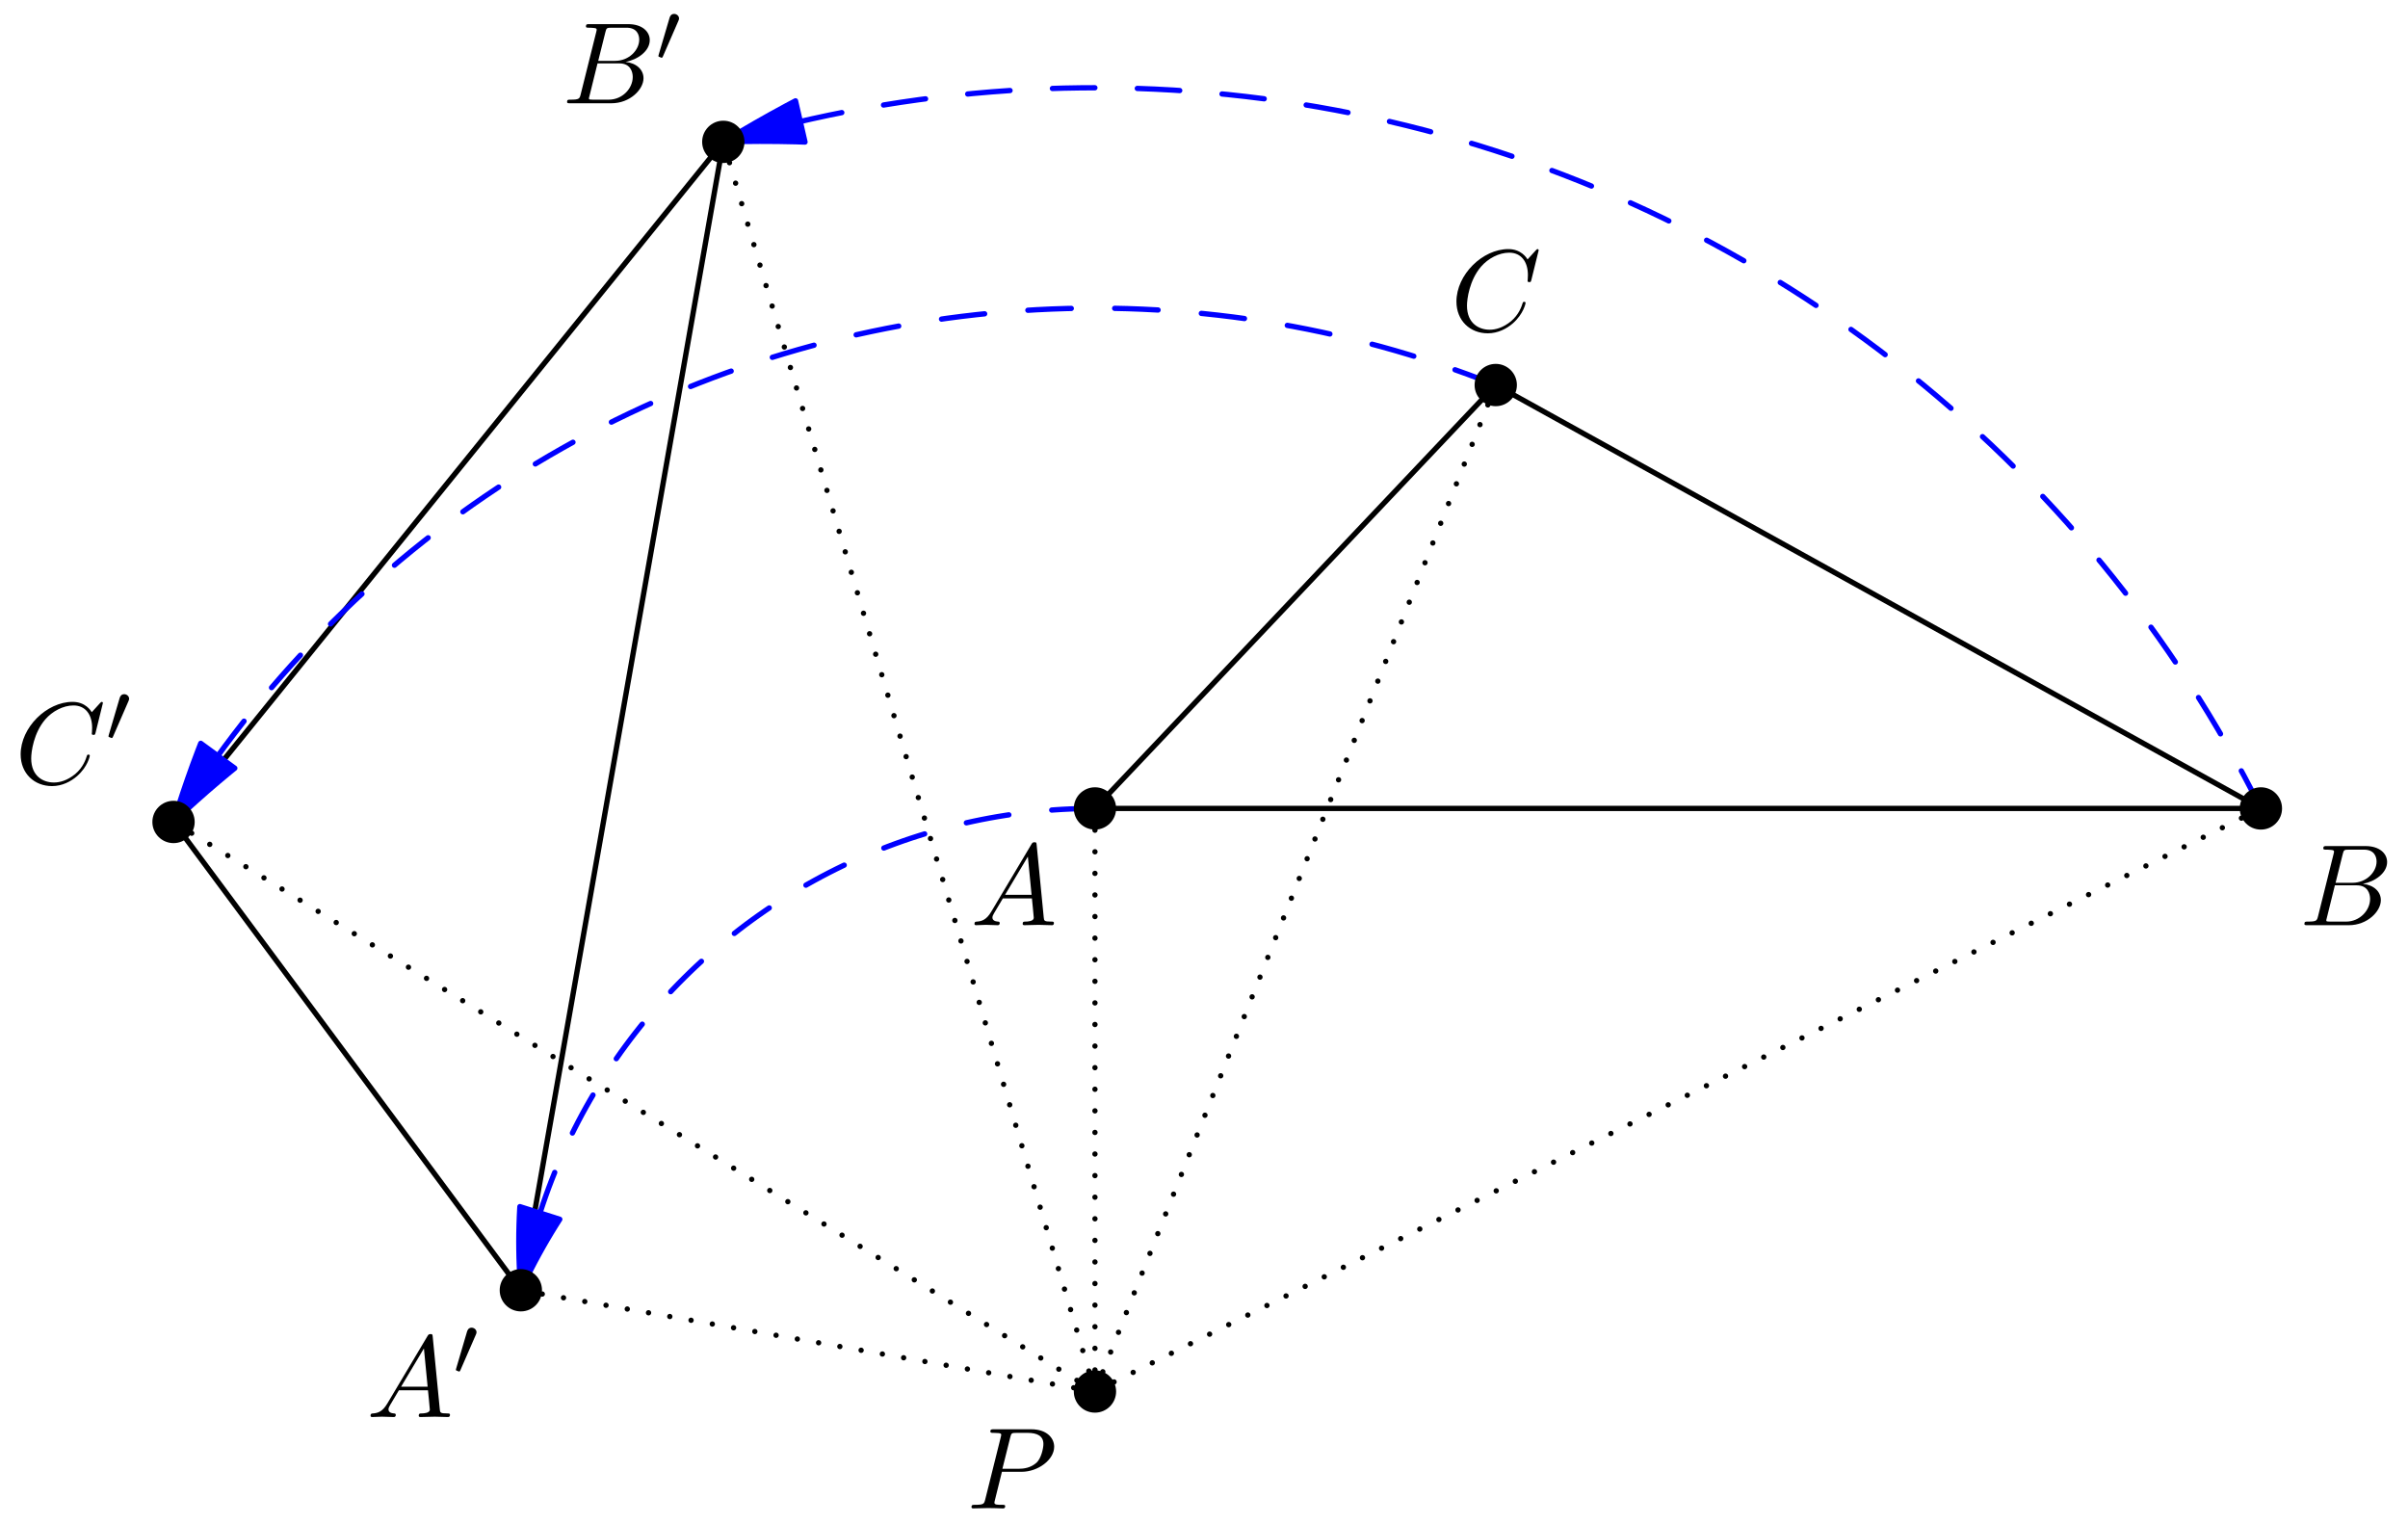 <?xml version='1.0' encoding='UTF-8'?>
<!-- This file was generated by dvisvgm 3.2.1 -->
<svg version='1.1' xmlns='http://www.w3.org/2000/svg' xmlns:xlink='http://www.w3.org/1999/xlink' width='226.772pt' height='143.488pt' viewBox='159.554 184.917 226.772 143.488'>
<defs>
<path id='g0-48' d='M2.112-3.778C2.152-3.881 2.184-3.937 2.184-4.017C2.184-4.28 1.945-4.455 1.722-4.455C1.403-4.455 1.315-4.176 1.283-4.065L.271-.63C.239-.534 .239-.51 .239-.502C.239-.43 .287-.414 .367-.391C.51-.327 .526-.327 .542-.327C.566-.327 .614-.327 .669-.462L2.112-3.778Z'/>
<path id='g1-65' d='M1.953-1.255C1.516-.524 1.091-.371 .611-.338C.48-.327 .382-.327 .382-.12C.382-.055 .436 0 .524 0C.818 0 1.156-.033 1.462-.033C1.822-.033 2.204 0 2.553 0C2.618 0 2.76 0 2.76-.207C2.76-.327 2.662-.338 2.585-.338C2.335-.36 2.073-.447 2.073-.72C2.073-.851 2.138-.971 2.225-1.124L3.055-2.52H5.793C5.815-2.291 5.967-.807 5.967-.698C5.967-.371 5.4-.338 5.182-.338C5.029-.338 4.92-.338 4.92-.12C4.92 0 5.051 0 5.073 0C5.52 0 5.989-.033 6.436-.033C6.709-.033 7.396 0 7.669 0C7.735 0 7.865 0 7.865-.218C7.865-.338 7.756-.338 7.615-.338C6.938-.338 6.938-.415 6.905-.731L6.24-7.549C6.218-7.767 6.218-7.811 6.033-7.811C5.858-7.811 5.815-7.735 5.749-7.625L1.953-1.255ZM3.262-2.858L5.411-6.458L5.76-2.858H3.262Z'/>
<path id='g1-66' d='M1.745-.851C1.636-.425 1.615-.338 .753-.338C.567-.338 .458-.338 .458-.12C.458 0 .556 0 .753 0H4.647C6.371 0 7.658-1.287 7.658-2.356C7.658-3.142 7.025-3.775 5.967-3.895C7.102-4.102 8.247-4.909 8.247-5.945C8.247-6.753 7.527-7.451 6.218-7.451H2.553C2.345-7.451 2.236-7.451 2.236-7.233C2.236-7.113 2.335-7.113 2.542-7.113C2.564-7.113 2.771-7.113 2.956-7.091C3.153-7.069 3.251-7.058 3.251-6.916C3.251-6.873 3.24-6.84 3.207-6.709L1.745-.851ZM3.393-3.993L4.069-6.698C4.167-7.08 4.189-7.113 4.658-7.113H6.065C7.025-7.113 7.255-6.469 7.255-5.989C7.255-5.029 6.316-3.993 4.985-3.993H3.393ZM2.902-.338C2.749-.338 2.727-.338 2.662-.349C2.553-.36 2.52-.371 2.52-.458C2.52-.491 2.52-.513 2.575-.709L3.327-3.753H5.389C6.436-3.753 6.644-2.945 6.644-2.476C6.644-1.396 5.673-.338 4.385-.338H2.902Z'/>
<path id='g1-67' d='M8.291-7.582C8.291-7.615 8.269-7.691 8.171-7.691C8.138-7.691 8.127-7.68 8.007-7.56L7.244-6.72C7.145-6.873 6.644-7.691 5.433-7.691C3-7.691 .545-5.28 .545-2.749C.545-.949 1.833 .24 3.502 .24C4.451 .24 5.28-.196 5.858-.698C6.873-1.593 7.058-2.585 7.058-2.618C7.058-2.727 6.949-2.727 6.927-2.727C6.862-2.727 6.807-2.705 6.785-2.618C6.687-2.302 6.436-1.527 5.684-.895C4.931-.284 4.244-.098 3.676-.098C2.695-.098 1.538-.665 1.538-2.367C1.538-2.989 1.767-4.756 2.858-6.033C3.524-6.807 4.549-7.353 5.52-7.353C6.633-7.353 7.276-6.513 7.276-5.247C7.276-4.811 7.244-4.8 7.244-4.691S7.364-4.582 7.407-4.582C7.549-4.582 7.549-4.604 7.604-4.8L8.291-7.582Z'/>
<path id='g1-80' d='M3.305-3.447H5.16C6.709-3.447 8.225-4.582 8.225-5.804C8.225-6.644 7.505-7.451 6.076-7.451H2.542C2.335-7.451 2.215-7.451 2.215-7.244C2.215-7.113 2.313-7.113 2.531-7.113C2.673-7.113 2.869-7.102 3-7.091C3.175-7.069 3.24-7.036 3.24-6.916C3.24-6.873 3.229-6.84 3.196-6.709L1.735-.851C1.625-.425 1.604-.338 .742-.338C.556-.338 .436-.338 .436-.131C.436 0 .567 0 .6 0C.905 0 1.68-.033 1.985-.033C2.215-.033 2.455-.022 2.684-.022C2.924-.022 3.164 0 3.393 0C3.469 0 3.611 0 3.611-.218C3.611-.338 3.513-.338 3.305-.338C2.902-.338 2.596-.338 2.596-.535C2.596-.6 2.618-.655 2.629-.72L3.305-3.447ZM4.091-6.698C4.189-7.08 4.211-7.113 4.68-7.113H5.727C6.633-7.113 7.211-6.818 7.211-6.065C7.211-5.64 6.993-4.702 6.567-4.309C6.022-3.818 5.367-3.731 4.887-3.731H3.349L4.091-6.698Z'/>
</defs>
<g id='page1'>
<g transform='translate(159.554 184.917)scale(.996)'>
<path d='M103.531 76.429H213.774L141.427 36.401L103.531 76.429Z' fill='none' stroke='#000000' stroke-linecap='round' stroke-linejoin='round' stroke-miterlimit='10.037' stroke-width='0.502'/>
</g>
<g transform='translate(159.554 184.917)scale(.996)'>
<path d='M49.248 121.979L68.391 13.411L16.408 77.708L49.248 121.979Z' fill='none' stroke='#000000' stroke-linecap='round' stroke-linejoin='round' stroke-miterlimit='10.037' stroke-width='0.502'/>
</g>
<g transform='translate(159.554 184.917)scale(.996)'>
<path d='M103.531 131.551L213.774 76.429' fill='none' stroke='#000000' stroke-dasharray='0,2.02' stroke-linecap='round' stroke-linejoin='round' stroke-miterlimit='10.037' stroke-width='0.502'/>
</g>
<g transform='translate(159.554 184.917)scale(.996)'>
<path d='M103.531 131.551V76.429' fill='none' stroke='#000000' stroke-dasharray='0,2.041' stroke-linecap='round' stroke-linejoin='round' stroke-miterlimit='10.037' stroke-width='0.502'/>
</g>
<g transform='translate(159.554 184.917)scale(.996)'>
<path d='M103.531 131.551L141.427 36.401' fill='none' stroke='#000000' stroke-dasharray='0,2.008' stroke-linecap='round' stroke-linejoin='round' stroke-miterlimit='10.037' stroke-width='0.502'/>
</g>
<g transform='translate(159.554 184.917)scale(.996)'>
<path d='M103.531 131.551L68.391 13.411' fill='none' stroke='#000000' stroke-dasharray='0,2.02' stroke-linecap='round' stroke-linejoin='round' stroke-miterlimit='10.037' stroke-width='0.502'/>
</g>
<g transform='translate(159.554 184.917)scale(.996)'>
<path d='M103.531 131.551L49.248 121.979' fill='none' stroke='#000000' stroke-dasharray='0,2.041' stroke-linecap='round' stroke-linejoin='round' stroke-miterlimit='10.037' stroke-width='0.502'/>
</g>
<g transform='translate(159.554 184.917)scale(.996)'>
<path d='M103.531 131.551L16.408 77.708' fill='none' stroke='#000000' stroke-dasharray='0,2.008' stroke-linecap='round' stroke-linejoin='round' stroke-miterlimit='10.037' stroke-width='0.502'/>
</g>
<g transform='translate(159.554 184.917)scale(.996)'>
<path d='M51.057 114.677L51.108 114.517L51.351 113.787L51.604 113.06L51.867 112.337L52.141 111.617L52.424 110.902L52.717 110.19L53.02 109.483L53.334 108.78L53.656 108.081L53.989 107.387L54.331 106.698L54.683 106.013L55.044 105.334L55.415 104.659L55.795 103.99L56.185 103.326L56.583 102.668L56.991 102.015L57.408 101.368L57.834 100.727L58.269 100.092L58.712 99.463L59.165 98.841L59.626 98.224L60.095 97.615L60.573 97.011L61.06 96.415L61.554 95.825L62.057 95.243L62.568 94.667L63.087 94.099L63.614 93.538L64.149 92.984L64.691 92.438L65.241 91.9L65.798 91.369L66.363 90.846L66.935 90.331L67.514 89.824L68.1 89.325L68.693 88.835L69.293 88.353L69.9 87.879L70.513 87.413L71.132 86.957L71.758 86.509L72.39 86.069L73.028 85.639L73.672 85.218L74.322 84.805L74.977 84.402L75.638 84.008L76.305 83.623L76.977 83.248L77.654 82.882L78.336 82.525L79.023 82.178L79.714 81.841L80.411 81.513L81.112 81.195L81.817 80.887L82.526 80.588L83.24 80.3L83.957 80.022L84.679 79.754L85.404 79.495L86.132 79.247L86.864 79.01L87.6 78.782L88.338 78.565L89.079 78.358L89.823 78.161L90.57 77.975L91.319 77.799L92.071 77.634L92.825 77.479L93.581 77.335L94.339 77.201L95.099 77.078L95.86 76.966L96.623 76.864L97.387 76.773L98.153 76.692L98.919 76.623L99.686 76.564L100.454 76.515L101.223 76.478L101.992 76.451L102.762 76.435L103.531 76.429' fill='none' stroke='#0000ff' stroke-dasharray='4.084,4.084' stroke-linecap='round' stroke-linejoin='round' stroke-miterlimit='10.037' stroke-width='0.502'/>
</g>
<g transform='translate(159.554 184.917)scale(.996)'>
<path d='M49.248 121.979L49.575 121.282L49.912 120.59L50.259 119.903L50.615 119.221L50.981 118.544L51.356 117.872L51.74 117.205L52.134 116.544L52.537 115.888L52.928 115.271L49.158 114.075L49.144 114.289L49.106 115.058L49.079 115.827L49.062 116.597L49.057 117.366L49.062 118.136L49.077 118.905L49.104 119.675L49.141 120.443L49.189 121.211L49.248 121.979Z' fill='#0000ff'/>
</g>
<g transform='translate(159.554 184.917)scale(.996)'>
<path d='M49.248 121.979L49.575 121.282L49.912 120.59L50.259 119.903L50.615 119.221L50.981 118.544L51.356 117.872L51.74 117.205L52.134 116.544L52.537 115.888L52.928 115.271L49.158 114.075L49.144 114.289L49.106 115.058L49.079 115.827L49.062 116.597L49.057 117.366L49.062 118.136L49.077 118.905L49.104 119.675L49.141 120.443L49.189 121.211L49.248 121.979Z' fill='none' stroke='#0000ff' stroke-linecap='round' stroke-linejoin='round' stroke-miterlimit='10.037' stroke-width='0.502'/>
</g>
<g transform='translate(159.554 184.917)scale(.996)'>
<path d='M75.668 11.489L76.718 11.248L78.4 10.885L80.087 10.546L81.779 10.23L83.475 9.939L85.175 9.67L86.878 9.426L88.585 9.205L90.295 9.009L92.007 8.836L93.722 8.687L95.438 8.562L97.156 8.461L98.875 8.384L100.595 8.331L102.316 8.302L104.037 8.297L105.758 8.316L107.478 8.359L109.198 8.426L110.916 8.517L112.633 8.632L114.349 8.771L116.062 8.934L117.773 9.121L119.481 9.332L121.186 9.567L122.887 9.825L124.585 10.107L126.278 10.413L127.967 10.742L129.652 11.095L131.331 11.472L133.005 11.872L134.673 12.295L136.335 12.741L137.991 13.211L139.64 13.704L141.281 14.219L142.916 14.758L144.543 15.319L146.162 15.903L147.772 16.509L149.374 17.138L150.967 17.79L152.551 18.463L154.125 19.158L155.689 19.876L157.243 20.615L158.787 21.375L160.32 22.158L161.842 22.961L163.352 23.786L164.851 24.632L166.338 25.498L167.812 26.386L169.275 27.293L170.724 28.221L172.16 29.17L173.583 30.138L174.992 31.126L176.387 32.133L177.768 33.16L179.134 34.206L180.486 35.271L181.823 36.355L183.145 37.458L184.451 38.578L185.741 39.717L187.015 40.874L188.273 42.048L189.514 43.24L190.739 44.45L191.946 45.676L193.137 46.918L194.31 48.178L195.465 49.453L196.602 50.745L197.721 52.052L198.822 53.375L199.904 54.713L200.968 56.066L202.012 57.434L203.037 58.816L204.043 60.213L205.03 61.623L205.996 63.047L206.942 64.484L207.869 65.935L208.775 67.398L209.66 68.874L210.525 70.361L211.369 71.861L212.192 73.373L212.993 74.895L213.774 76.429' fill='none' stroke='#0000ff' stroke-dasharray='4.014,4.014' stroke-linecap='round' stroke-linejoin='round' stroke-miterlimit='10.037' stroke-width='0.502'/>
</g>
<g transform='translate(159.554 184.917)scale(.996)'>
<path d='M68.391 13.411L70.112 13.373L71.832 13.358L73.553 13.367L75.274 13.4L76.115 13.428L75.218 9.534L74.362 9.987L72.851 10.811L71.352 11.657L69.866 12.524L68.391 13.411Z' fill='#0000ff'/>
</g>
<g transform='translate(159.554 184.917)scale(.996)'>
<path d='M68.391 13.411L70.112 13.373L71.832 13.358L73.553 13.367L75.274 13.4L76.115 13.428L75.218 9.534L74.362 9.987L72.851 10.811L71.352 11.657L69.866 12.524L68.391 13.411Z' fill='none' stroke='#0000ff' stroke-linecap='round' stroke-linejoin='round' stroke-miterlimit='10.037' stroke-width='0.502'/>
</g>
<g transform='translate(159.554 184.917)scale(.996)'>
<path d='M20.599 71.456L21.219 70.606L22.078 69.463L22.953 68.332L23.843 67.213L24.75 66.107L25.671 65.013L26.608 63.932L27.559 62.865L28.526 61.811L29.506 60.771L30.502 59.744L31.512 58.731L32.535 57.733L33.573 56.749L34.624 55.779L35.689 54.825L36.767 53.885L37.858 52.96L38.961 52.051L40.078 51.157L41.206 50.279L42.347 49.417L43.5 48.571L44.664 47.74L45.84 46.927L47.027 46.129L48.225 45.349L49.434 44.585L50.654 43.838L51.884 43.108L53.124 42.396L54.373 41.701L55.633 41.023L56.901 40.363L58.179 39.721L59.465 39.097L60.761 38.491L62.064 37.903L63.376 37.333L64.695 36.781L66.022 36.248L67.356 35.734L68.698 35.238L70.046 34.761L71.4 34.303L72.761 33.864L74.128 33.444L75.501 33.043L76.879 32.661L78.262 32.299L79.651 31.955L81.044 31.632L82.441 31.328L83.842 31.043L85.247 30.778L86.656 30.532L88.068 30.306L89.483 30.1L90.901 29.914L92.322 29.748L93.744 29.601L95.168 29.474L96.594 29.368L98.022 29.281L99.45 29.214L100.88 29.167L102.309 29.14L103.739 29.133L105.169 29.145L106.599 29.178L108.028 29.231L109.456 29.304L110.883 29.397L112.309 29.509L113.733 29.642L115.154 29.794L116.574 29.966L117.991 30.158L119.405 30.37L120.816 30.602L122.224 30.853L123.628 31.123L125.029 31.414L126.425 31.724L127.816 32.053L129.203 32.402L130.585 32.77L131.961 33.157L133.332 33.564L134.698 33.99L136.057 34.434L137.41 34.898L138.756 35.38L140.095 35.881L141.427 36.401' fill='none' stroke='#0000ff' stroke-dasharray='4.105,4.105' stroke-linecap='round' stroke-linejoin='round' stroke-miterlimit='10.037' stroke-width='0.502'/>
</g>
<g transform='translate(159.554 184.917)scale(.996)'>
<path d='M16.408 77.708L17.453 76.732L18.512 75.771L19.584 74.824L20.669 73.893L21.767 72.977L22.201 72.625L18.981 70.275L18.721 70.944L18.22 72.283L17.739 73.63L17.276 74.983L16.833 76.342L16.408 77.708Z' fill='#0000ff'/>
</g>
<g transform='translate(159.554 184.917)scale(.996)'>
<path d='M16.408 77.708L17.453 76.732L18.512 75.771L19.584 74.824L20.669 73.893L21.767 72.977L22.201 72.625L18.981 70.275L18.721 70.944L18.22 72.283L17.739 73.63L17.276 74.983L16.833 76.342L16.408 77.708Z' fill='none' stroke='#0000ff' stroke-linecap='round' stroke-linejoin='round' stroke-miterlimit='10.037' stroke-width='0.502'/>
</g>
<g transform='translate(159.554 184.917)scale(.996)'>
<circle cx='103.531' cy='131.551' fill='#000000' r='2'/>
</g>
<use x='250.605' y='326.95' xlink:href='#g1-80'/>
<g transform='translate(159.554 184.917)scale(.996)'>
<circle cx='103.531' cy='76.429' fill='#000000' r='2'/>
</g>
<use x='250.942' y='272.034' xlink:href='#g1-65'/>
<g transform='translate(159.554 184.917)scale(.996)'>
<circle cx='213.774' cy='76.429' fill='#000000' r='2'/>
</g>
<use x='376.112' y='272.034' xlink:href='#g1-66'/>
<g transform='translate(159.554 184.917)scale(.996)'>
<circle cx='141.427' cy='36.401' fill='#000000' r='2'/>
</g>
<use x='296.168' y='216.062' xlink:href='#g1-67'/>
<g transform='translate(159.554 184.917)scale(.996)'>
<circle cx='49.248' cy='121.979' fill='#000000' r='2'/>
</g>
<use x='194.066' y='318.346' xlink:href='#g1-65'/>
<use x='202.248' y='314.387' xlink:href='#g0-48'/>
<g transform='translate(159.554 184.917)scale(.996)'>
<circle cx='68.391' cy='13.411' fill='#000000' r='2'/>
</g>
<use x='212.498' y='194.64' xlink:href='#g1-66'/>
<use x='221.32' y='190.681' xlink:href='#g0-48'/>
<g transform='translate(159.554 184.917)scale(.996)'>
<circle cx='16.408' cy='77.708' fill='#000000' r='2'/>
</g>
<use x='160.954' y='258.696' xlink:href='#g1-67'/>
<use x='169.531' y='254.737' xlink:href='#g0-48'/>
</g>
</svg>